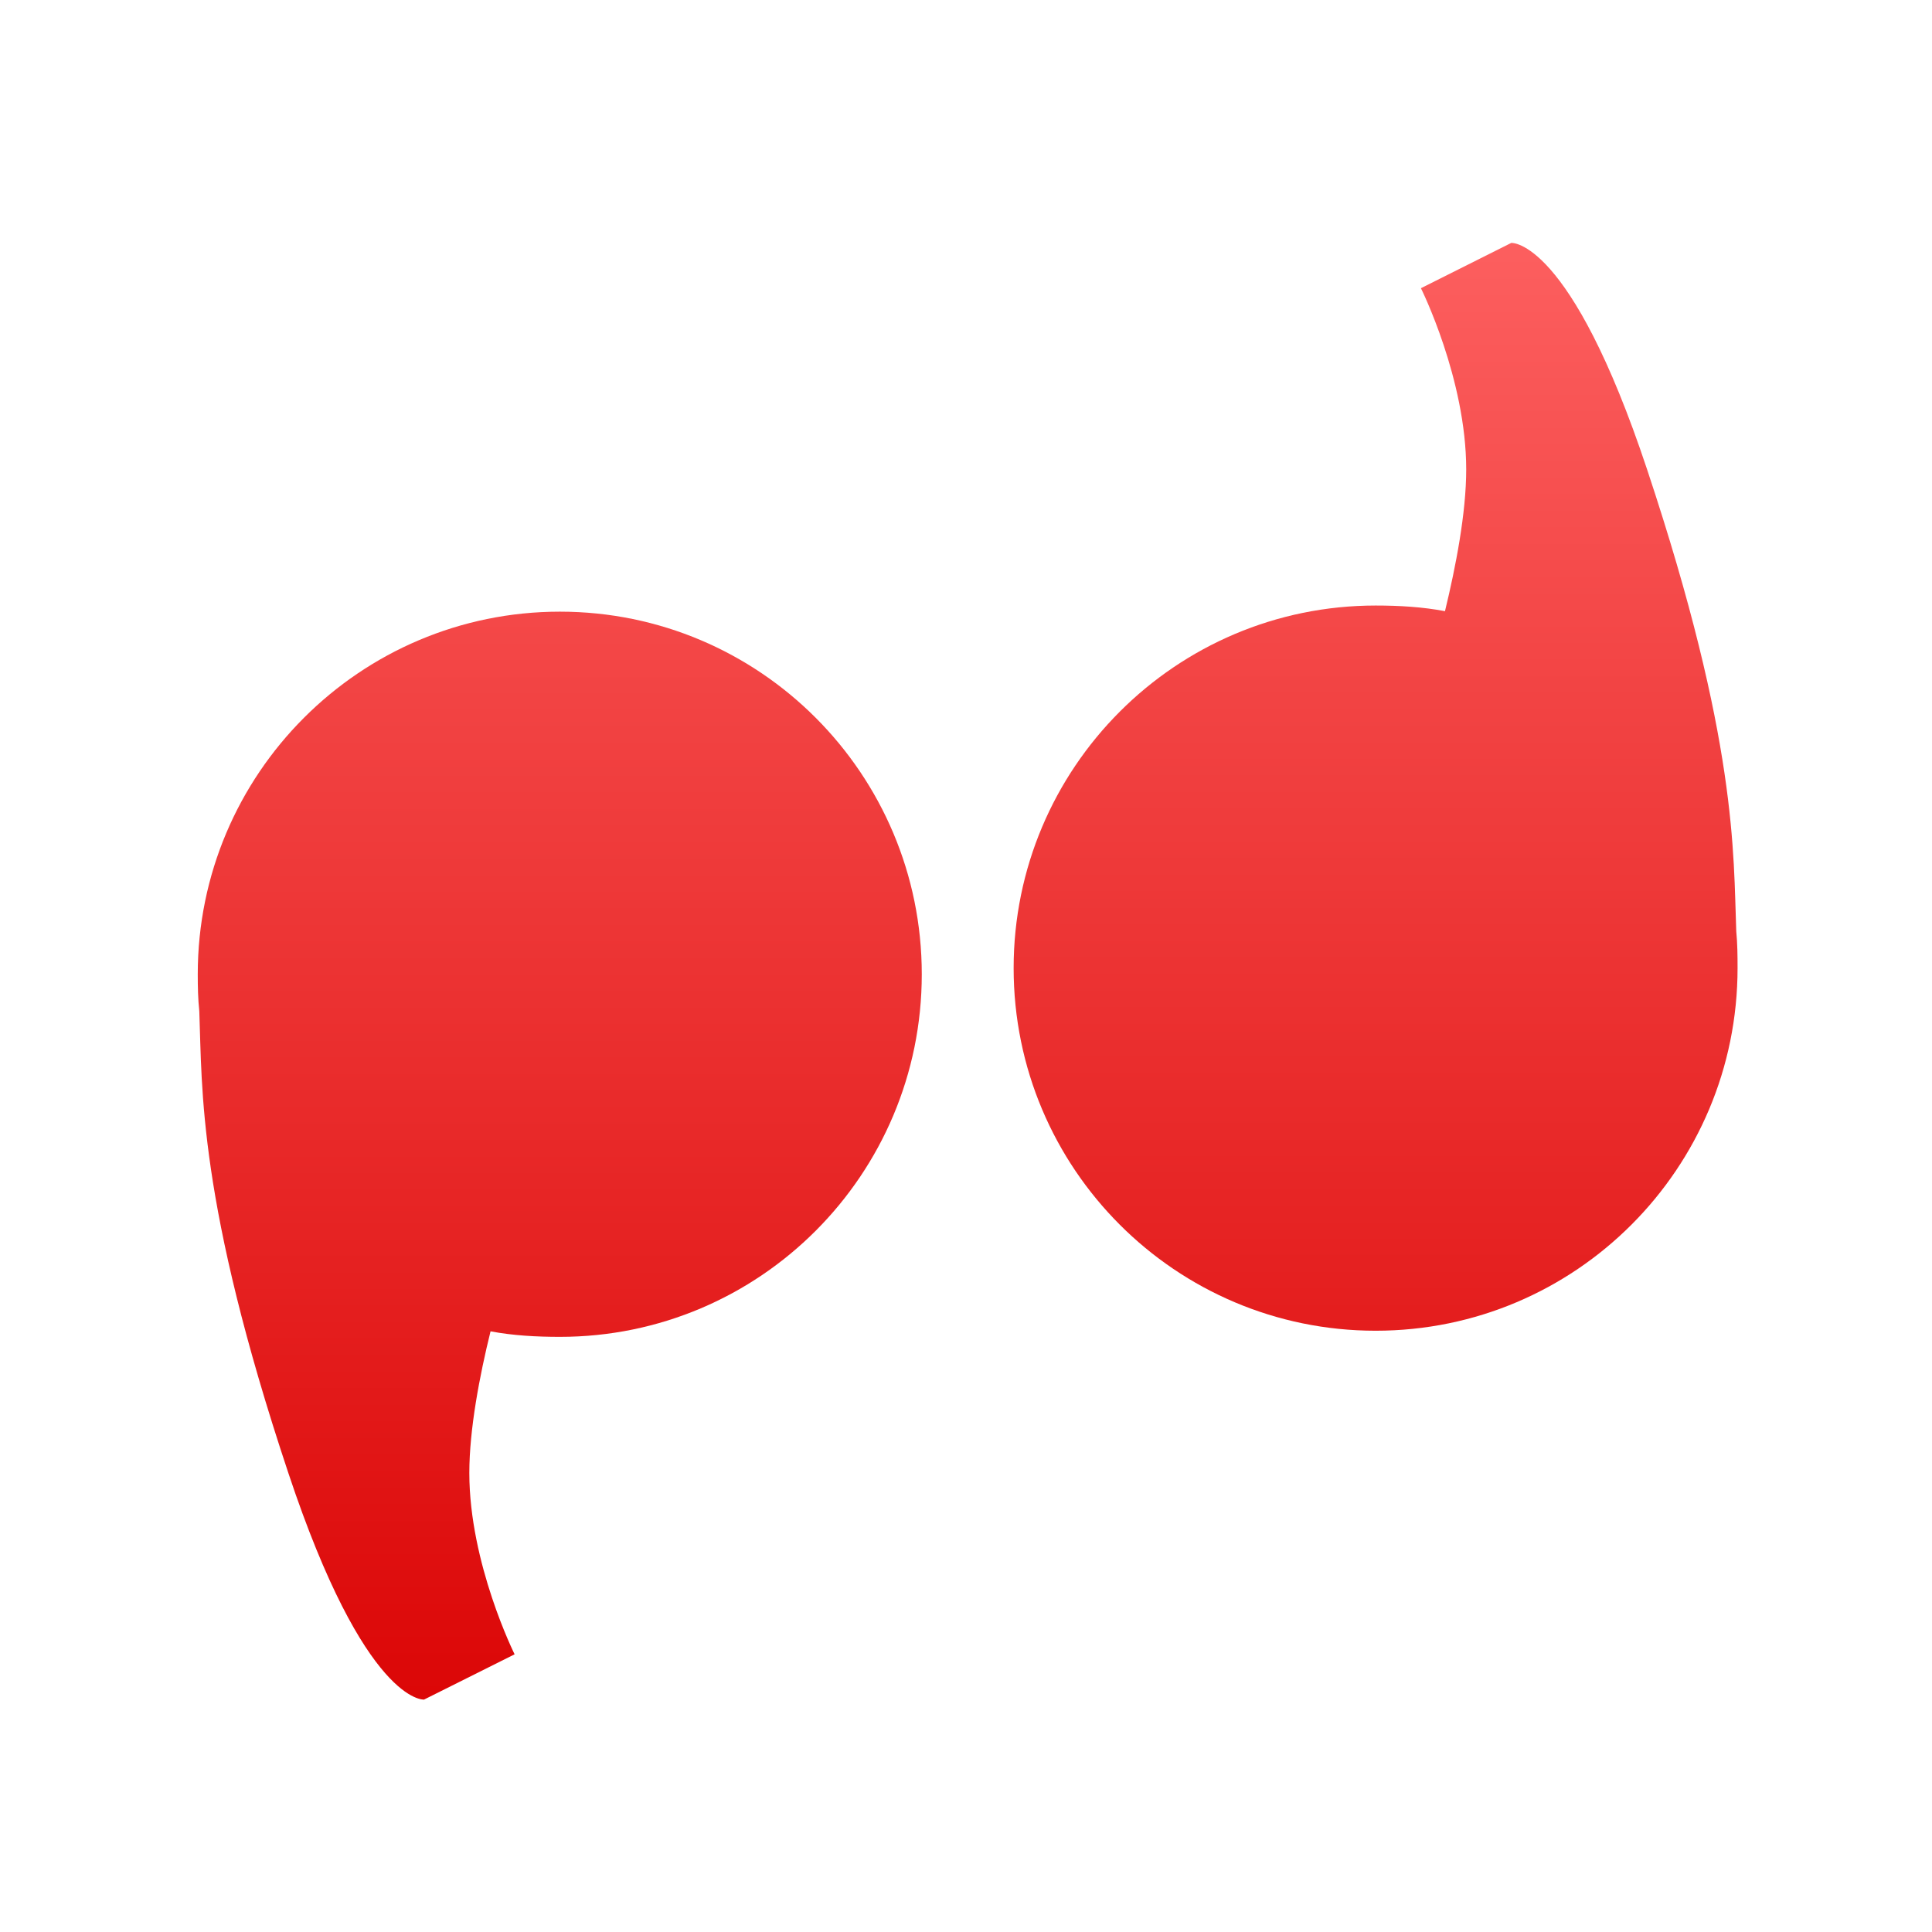 <svg xmlns="http://www.w3.org/2000/svg" xmlns:xlink="http://www.w3.org/1999/xlink" width="64" height="64" viewBox="0 0 64 64" version="1.1">
<defs> <linearGradient id="linear0" gradientUnits="userSpaceOnUse" x1="0" y1="0" x2="0" y2="1" gradientTransform="matrix(55.992,0,0,56,4.004,4)"> <stop offset="0" style="stop-color:#ff6666;stop-opacity:1;"/> <stop offset="1" style="stop-color:#d90000;stop-opacity:1;"/> </linearGradient> </defs>
<g id="surface1">
<path style=" stroke:none;fill-rule:nonzero;fill:url(#linear0);fill-opacity:1;" d="M 18.547 20.262 C 11.926 20.262 6.551 25.641 6.551 32.273 C 6.551 32.695 6.559 33.094 6.602 33.496 C 6.699 36.07 6.551 39.785 9.551 48.793 C 12.105 56.465 14.047 56.301 14.047 56.301 L 17.047 54.801 C 17.047 54.801 15.547 51.797 15.547 48.793 C 15.547 47.352 15.887 45.57 16.25 44.102 C 16.988 44.242 17.77 44.285 18.547 44.285 C 25.168 44.285 30.535 38.91 30.535 32.273 C 30.535 25.641 25.168 20.262 18.547 20.262 "/>
<path style=" stroke:none;fill-rule:nonzero;fill:url(#linear0);fill-opacity:1;" d="M 45.57 44.082 C 52.195 44.082 57.559 38.707 57.559 32.07 C 57.559 31.652 57.555 31.25 57.516 30.852 C 57.418 28.277 57.559 24.562 54.562 15.551 C 52.012 7.883 50.062 8.047 50.062 8.047 L 47.07 9.547 C 47.07 9.547 48.57 12.551 48.57 15.551 C 48.57 16.996 48.223 18.777 47.867 20.246 C 47.129 20.105 46.352 20.059 45.57 20.059 C 38.949 20.059 33.578 25.438 33.578 32.07 C 33.578 38.707 38.945 44.082 45.57 44.082 "/>
</g>
</svg>
